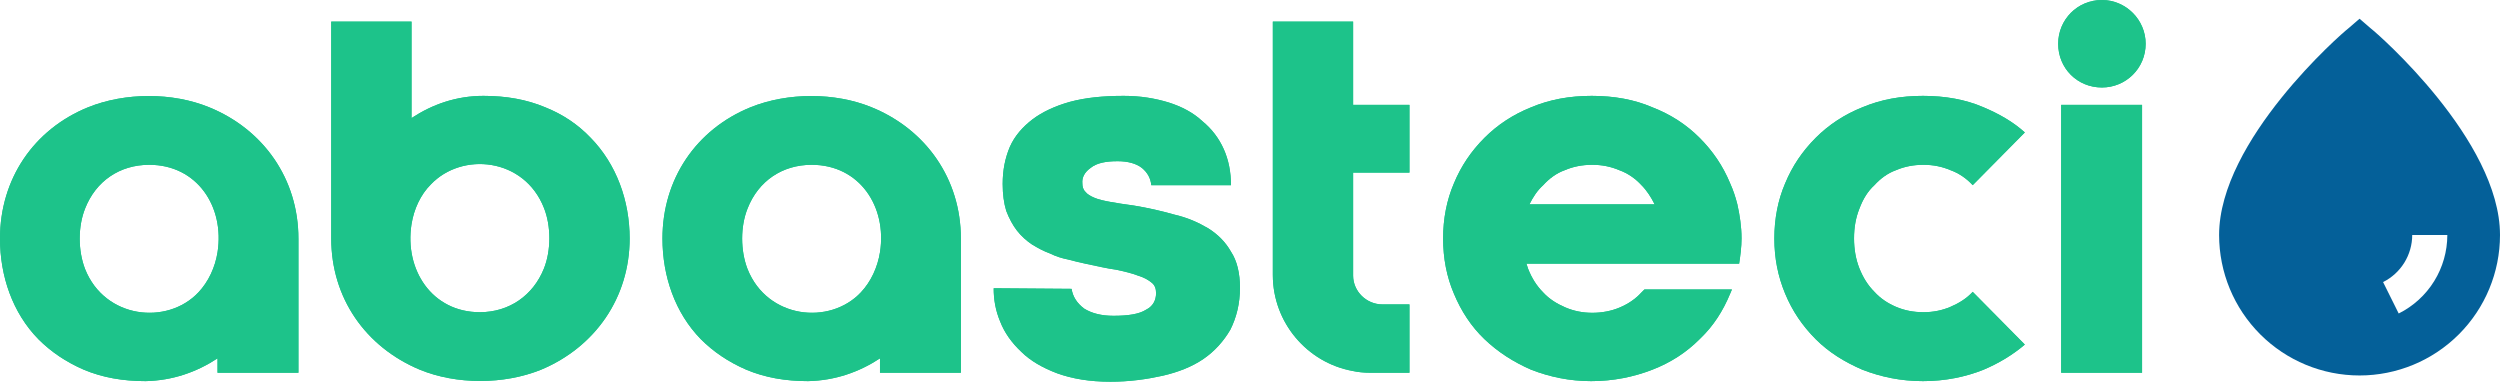 <svg width="240" height="37" viewBox="0 0 240 37" fill="none" xmlns="http://www.w3.org/2000/svg">
<path d="M227.612 2.742L226.517 1.798L225.421 2.742C224.831 3.18 213.034 13.461 213.034 22.562C213.034 26.138 214.454 29.567 216.983 32.096C219.511 34.624 222.941 36.045 226.517 36.045C230.093 36.045 233.522 34.624 236.051 32.096C238.579 29.567 240 26.138 240 22.562C240 13.461 228.202 3.18 227.612 2.742ZM230.275 30.096L228.775 27.079C229.615 26.66 230.321 26.015 230.815 25.217C231.309 24.42 231.572 23.5 231.573 22.562H234.944C234.942 24.127 234.505 25.661 233.68 26.992C232.855 28.323 231.676 29.397 230.275 30.096Z" fill="#046099"/>
<path d="M19.042 28.074C20.02 27.038 20.653 25.657 20.883 24.219C21.573 19.847 18.927 15.82 14.325 15.82C11.506 15.82 9.204 17.373 8.169 20.02C7.479 21.746 7.479 24.047 8.169 25.83C10.067 30.605 16.05 31.238 19.042 28.074ZM28.649 35.782H20.883V34.402C18.869 35.725 16.568 36.53 13.979 36.588C11.793 36.588 9.837 36.243 8.054 35.495C6.328 34.747 4.89 33.769 3.682 32.561C1.208 30.03 0 26.52 0 22.896C0 17.201 3.222 12.426 8.457 10.297C12.023 8.859 16.568 8.859 20.077 10.297C25.312 12.426 28.649 17.201 28.649 22.896V35.782Z" fill="#1DC38A"/>
<path d="M39.507 21.515C38.816 25.888 41.462 29.972 46.065 29.972C48.884 29.972 51.185 28.361 52.22 25.773C52.911 24.047 52.911 21.688 52.22 19.962C50.322 15.13 44.339 14.555 41.347 17.719C40.369 18.697 39.737 20.077 39.507 21.515ZM60.447 22.896C60.447 28.534 57.168 33.309 51.933 35.495C48.366 36.933 43.821 36.933 40.312 35.495C35.077 33.309 31.798 28.591 31.798 22.896V2.071H39.507V11.333C41.52 10.01 43.821 9.204 46.41 9.204C48.596 9.204 50.552 9.55 52.335 10.297C54.061 10.988 55.499 11.966 56.707 13.232C59.181 15.763 60.447 19.272 60.447 22.896Z" fill="#1DC38A"/>
<path d="M82.637 28.074C83.615 27.038 84.248 25.657 84.478 24.219C85.168 19.847 82.522 15.82 77.92 15.82C75.101 15.82 72.8 17.373 71.764 20.02C71.074 21.746 71.074 24.047 71.764 25.83C73.663 30.605 79.646 31.238 82.637 28.074ZM92.245 35.782H84.478V34.402C82.465 35.725 80.164 36.53 77.575 36.588C75.389 36.588 73.433 36.243 71.649 35.495C69.924 34.747 68.485 33.769 67.277 32.561C64.804 30.03 63.596 26.52 63.596 22.896C63.596 17.201 66.817 12.426 72.052 10.297C75.619 8.859 80.164 8.859 83.673 10.297C88.908 12.426 92.245 17.201 92.245 22.896V35.782Z" fill="#1DC38A"/>
<path d="M95.393 27.671L102.872 27.729C102.987 28.476 103.39 29.109 104.08 29.627C104.828 30.087 105.748 30.317 106.899 30.317C108.337 30.317 109.373 30.145 110.005 29.742C110.696 29.397 110.983 28.822 110.983 28.131C110.983 27.729 110.868 27.383 110.581 27.153C110.236 26.866 109.833 26.636 109.258 26.463C108.682 26.233 107.934 26.06 107.129 25.888C106.266 25.773 105.288 25.543 104.195 25.312C103.677 25.197 103.16 25.082 102.527 24.91C101.951 24.795 101.376 24.622 100.801 24.334C100.168 24.104 99.65 23.817 99.075 23.471C98.557 23.126 98.04 22.666 97.637 22.148C97.234 21.631 96.889 20.998 96.601 20.25C96.371 19.502 96.256 18.639 96.256 17.661C96.256 16.338 96.486 15.187 96.947 14.094C97.407 13.059 98.155 12.196 99.133 11.448C100.053 10.758 101.261 10.182 102.699 9.78C104.195 9.377 105.863 9.204 107.877 9.204C109.488 9.204 110.868 9.435 112.191 9.837C113.457 10.24 114.55 10.815 115.413 11.621C116.333 12.368 117.024 13.289 117.484 14.325C117.944 15.36 118.174 16.511 118.174 17.776H110.523C110.466 17.143 110.178 16.568 109.603 16.108C109.085 15.705 108.28 15.475 107.302 15.475C106.151 15.475 105.288 15.648 104.713 16.108C104.138 16.511 103.85 17.028 103.907 17.604C103.907 17.891 103.965 18.179 104.195 18.409C104.368 18.639 104.655 18.812 105.058 18.984C105.461 19.157 105.978 19.272 106.611 19.387C107.244 19.502 107.992 19.617 108.855 19.732C110.236 19.962 111.501 20.25 112.709 20.595C113.975 20.883 115.01 21.343 115.988 21.918C116.909 22.494 117.657 23.241 118.174 24.162C118.75 25.025 119.037 26.233 119.037 27.613C119.037 29.167 118.692 30.49 118.117 31.64C117.484 32.733 116.621 33.712 115.528 34.459C114.435 35.207 113.112 35.725 111.616 36.07C110.063 36.415 108.395 36.645 106.611 36.645C104.598 36.645 102.929 36.358 101.491 35.84C100.111 35.322 98.903 34.632 98.04 33.769C97.119 32.906 96.429 31.928 96.026 30.893C95.566 29.799 95.393 28.764 95.393 27.671Z" fill="#1DC38A"/>
<path d="M129.9 26.463C129.9 27.959 131.165 29.224 132.719 29.224H135.307V35.782H131.511C130.935 35.782 130.36 35.725 129.842 35.61C125.47 34.804 122.191 30.95 122.191 26.405V2.071H129.9V10.067H135.307V16.568H129.9V26.463Z" fill="#1DC38A"/>
<path d="M158.847 19.617C158.502 18.927 158.099 18.294 157.581 17.776C157.006 17.143 156.258 16.626 155.453 16.338C154.647 15.993 153.784 15.82 152.864 15.82C151.886 15.82 151.023 15.993 150.218 16.338C149.412 16.626 148.722 17.143 148.147 17.776C147.571 18.294 147.169 18.927 146.823 19.617H158.847ZM166.268 27.786C166.21 27.901 166.153 28.074 166.095 28.189C165.405 29.857 164.484 31.295 163.219 32.503L163.161 32.561C161.896 33.827 160.4 34.804 158.617 35.495C156.833 36.185 154.877 36.588 152.749 36.588C150.678 36.588 148.779 36.185 146.996 35.495C145.27 34.747 143.774 33.769 142.509 32.561C141.243 31.353 140.265 29.857 139.575 28.189C138.884 26.578 138.539 24.795 138.539 22.896C138.539 20.998 138.884 19.214 139.575 17.604C140.265 15.935 141.243 14.497 142.509 13.232C143.774 11.966 145.27 10.988 146.996 10.297C148.779 9.55 150.678 9.204 152.806 9.204C154.935 9.204 156.891 9.55 158.617 10.297C160.4 10.988 161.896 11.966 163.161 13.232C164.427 14.497 165.405 15.935 166.095 17.604C166.383 18.236 166.613 18.927 166.786 19.617C167.016 20.653 167.188 21.746 167.188 22.896C167.188 23.702 167.073 24.564 166.958 25.312H146.536C146.593 25.485 146.651 25.657 146.708 25.83C147.053 26.693 147.514 27.441 148.147 28.074C148.722 28.706 149.47 29.167 150.275 29.512C151.08 29.857 151.943 30.03 152.864 30.03C153.784 30.03 154.705 29.857 155.51 29.512C156.316 29.167 157.006 28.706 157.581 28.074C157.696 27.959 157.754 27.901 157.869 27.786H166.268Z" fill="#1DC38A"/>
<path d="M170.337 22.896C170.337 20.998 170.682 19.214 171.373 17.604C172.063 15.935 173.041 14.497 174.307 13.232C175.572 11.966 177.068 10.988 178.794 10.297C180.577 9.55 182.476 9.204 184.604 9.204C186.733 9.204 188.689 9.55 190.414 10.297C191.91 10.93 193.233 11.678 194.384 12.714L189.379 17.776C188.804 17.143 188.056 16.626 187.25 16.338C186.445 15.993 185.582 15.82 184.662 15.82C183.684 15.82 182.821 15.993 182.015 16.338C181.21 16.626 180.52 17.143 179.944 17.776C179.311 18.352 178.851 19.099 178.506 20.02C178.161 20.883 177.988 21.803 177.988 22.896C177.988 23.932 178.161 24.91 178.506 25.773C178.851 26.636 179.311 27.383 179.944 28.016C180.52 28.649 181.21 29.109 182.015 29.454C182.821 29.799 183.684 29.972 184.662 29.972C185.582 29.972 186.445 29.799 187.25 29.454C188.056 29.109 188.804 28.649 189.379 28.016L194.384 33.079C193.233 34.057 191.91 34.862 190.414 35.495C188.689 36.185 186.733 36.588 184.604 36.588C182.476 36.588 180.577 36.185 178.794 35.495C177.068 34.747 175.572 33.827 174.307 32.561C173.041 31.295 172.063 29.857 171.373 28.189C170.682 26.52 170.337 24.795 170.337 22.896Z" fill="#1DC38A"/>
<path d="M201.784 0C204.085 0 205.983 1.898 205.983 4.2C205.983 6.558 204.085 8.399 201.784 8.399C199.425 8.399 197.584 6.558 197.584 4.2C197.584 1.898 199.425 0 201.784 0ZM205.638 10.067V35.782H197.872V10.067H205.638Z" fill="#1DC38A"/>
<path d="M19.042 28.074C20.02 27.038 20.653 25.657 20.883 24.219C21.573 19.847 18.927 15.82 14.325 15.82C11.506 15.82 9.204 17.373 8.169 20.02C7.479 21.746 7.479 24.047 8.169 25.83C10.067 30.605 16.05 31.238 19.042 28.074ZM28.649 35.782H20.883V34.402C18.869 35.725 16.568 36.53 13.979 36.588C11.793 36.588 9.837 36.243 8.054 35.495C6.328 34.747 4.89 33.769 3.682 32.561C1.208 30.03 0 26.52 0 22.896C0 17.201 3.222 12.426 8.457 10.297C12.023 8.859 16.568 8.859 20.077 10.297C25.312 12.426 28.649 17.201 28.649 22.896V35.782Z" fill="#1DC38A"/>
<path d="M39.507 21.515C38.816 25.888 41.462 29.972 46.065 29.972C48.884 29.972 51.185 28.361 52.22 25.773C52.911 24.047 52.911 21.688 52.22 19.962C50.322 15.13 44.339 14.555 41.347 17.719C40.369 18.697 39.737 20.077 39.507 21.515ZM60.447 22.896C60.447 28.534 57.168 33.309 51.933 35.495C48.366 36.933 43.821 36.933 40.312 35.495C35.077 33.309 31.798 28.591 31.798 22.896V2.071H39.507V11.333C41.52 10.01 43.821 9.204 46.41 9.204C48.596 9.204 50.552 9.55 52.335 10.297C54.061 10.988 55.499 11.966 56.707 13.232C59.181 15.763 60.447 19.272 60.447 22.896Z" fill="#1DC38A"/>
<path d="M82.637 28.074C83.615 27.038 84.248 25.657 84.478 24.219C85.168 19.847 82.522 15.82 77.92 15.82C75.101 15.82 72.8 17.373 71.764 20.02C71.074 21.746 71.074 24.047 71.764 25.83C73.663 30.605 79.646 31.238 82.637 28.074ZM92.245 35.782H84.478V34.402C82.465 35.725 80.164 36.53 77.575 36.588C75.389 36.588 73.433 36.243 71.649 35.495C69.924 34.747 68.485 33.769 67.277 32.561C64.804 30.03 63.596 26.52 63.596 22.896C63.596 17.201 66.817 12.426 72.052 10.297C75.619 8.859 80.164 8.859 83.673 10.297C88.908 12.426 92.245 17.201 92.245 22.896V35.782Z" fill="#1DC38A"/>
<path d="M95.393 27.671L102.872 27.729C102.987 28.476 103.39 29.109 104.08 29.627C104.828 30.087 105.748 30.317 106.899 30.317C108.337 30.317 109.373 30.145 110.005 29.742C110.696 29.397 110.983 28.822 110.983 28.131C110.983 27.729 110.868 27.383 110.581 27.153C110.236 26.866 109.833 26.636 109.258 26.463C108.682 26.233 107.934 26.06 107.129 25.888C106.266 25.773 105.288 25.543 104.195 25.312C103.677 25.197 103.16 25.082 102.527 24.91C101.951 24.795 101.376 24.622 100.801 24.334C100.168 24.104 99.65 23.817 99.075 23.471C98.557 23.126 98.04 22.666 97.637 22.148C97.234 21.631 96.889 20.998 96.601 20.25C96.371 19.502 96.256 18.639 96.256 17.661C96.256 16.338 96.486 15.187 96.947 14.094C97.407 13.059 98.155 12.196 99.133 11.448C100.053 10.758 101.261 10.182 102.699 9.78C104.195 9.377 105.863 9.204 107.877 9.204C109.488 9.204 110.868 9.435 112.191 9.837C113.457 10.24 114.55 10.815 115.413 11.621C116.333 12.368 117.024 13.289 117.484 14.325C117.944 15.36 118.174 16.511 118.174 17.776H110.523C110.466 17.143 110.178 16.568 109.603 16.108C109.085 15.705 108.28 15.475 107.302 15.475C106.151 15.475 105.288 15.648 104.713 16.108C104.138 16.511 103.85 17.028 103.907 17.604C103.907 17.891 103.965 18.179 104.195 18.409C104.368 18.639 104.655 18.812 105.058 18.984C105.461 19.157 105.978 19.272 106.611 19.387C107.244 19.502 107.992 19.617 108.855 19.732C110.236 19.962 111.501 20.25 112.709 20.595C113.975 20.883 115.01 21.343 115.988 21.918C116.909 22.494 117.657 23.241 118.174 24.162C118.75 25.025 119.037 26.233 119.037 27.613C119.037 29.167 118.692 30.49 118.117 31.64C117.484 32.733 116.621 33.712 115.528 34.459C114.435 35.207 113.112 35.725 111.616 36.07C110.063 36.415 108.395 36.645 106.611 36.645C104.598 36.645 102.929 36.358 101.491 35.84C100.111 35.322 98.903 34.632 98.04 33.769C97.119 32.906 96.429 31.928 96.026 30.893C95.566 29.799 95.393 28.764 95.393 27.671Z" fill="#1DC38A"/>
<path d="M129.9 26.463C129.9 27.959 131.165 29.224 132.719 29.224H135.307V35.782H131.511C130.935 35.782 130.36 35.725 129.842 35.61C125.47 34.804 122.191 30.95 122.191 26.405V2.071H129.9V10.067H135.307V16.568H129.9V26.463Z" fill="#1DC38A"/>
<path d="M158.847 19.617C158.502 18.927 158.099 18.294 157.581 17.776C157.006 17.143 156.258 16.626 155.453 16.338C154.647 15.993 153.784 15.82 152.864 15.82C151.886 15.82 151.023 15.993 150.218 16.338C149.412 16.626 148.722 17.143 148.147 17.776C147.571 18.294 147.169 18.927 146.823 19.617H158.847ZM166.268 27.786C166.21 27.901 166.153 28.074 166.095 28.189C165.405 29.857 164.484 31.295 163.219 32.503L163.161 32.561C161.896 33.827 160.4 34.804 158.617 35.495C156.833 36.185 154.877 36.588 152.749 36.588C150.678 36.588 148.779 36.185 146.996 35.495C145.27 34.747 143.774 33.769 142.509 32.561C141.243 31.353 140.265 29.857 139.575 28.189C138.884 26.578 138.539 24.795 138.539 22.896C138.539 20.998 138.884 19.214 139.575 17.604C140.265 15.935 141.243 14.497 142.509 13.232C143.774 11.966 145.27 10.988 146.996 10.297C148.779 9.55 150.678 9.204 152.806 9.204C154.935 9.204 156.891 9.55 158.617 10.297C160.4 10.988 161.896 11.966 163.161 13.232C164.427 14.497 165.405 15.935 166.095 17.604C166.383 18.236 166.613 18.927 166.786 19.617C167.016 20.653 167.188 21.746 167.188 22.896C167.188 23.702 167.073 24.564 166.958 25.312H146.536C146.593 25.485 146.651 25.657 146.708 25.83C147.053 26.693 147.514 27.441 148.147 28.074C148.722 28.706 149.47 29.167 150.275 29.512C151.08 29.857 151.943 30.03 152.864 30.03C153.784 30.03 154.705 29.857 155.51 29.512C156.316 29.167 157.006 28.706 157.581 28.074C157.696 27.959 157.754 27.901 157.869 27.786H166.268Z" fill="#1DC38A"/>
<path d="M170.337 22.896C170.337 20.998 170.682 19.214 171.373 17.604C172.063 15.935 173.041 14.497 174.307 13.232C175.572 11.966 177.068 10.988 178.794 10.297C180.577 9.55 182.476 9.204 184.604 9.204C186.733 9.204 188.689 9.55 190.414 10.297C191.91 10.93 193.233 11.678 194.384 12.714L189.379 17.776C188.804 17.143 188.056 16.626 187.25 16.338C186.445 15.993 185.582 15.82 184.662 15.82C183.684 15.82 182.821 15.993 182.015 16.338C181.21 16.626 180.52 17.143 179.944 17.776C179.311 18.352 178.851 19.099 178.506 20.02C178.161 20.883 177.988 21.803 177.988 22.896C177.988 23.932 178.161 24.91 178.506 25.773C178.851 26.636 179.311 27.383 179.944 28.016C180.52 28.649 181.21 29.109 182.015 29.454C182.821 29.799 183.684 29.972 184.662 29.972C185.582 29.972 186.445 29.799 187.25 29.454C188.056 29.109 188.804 28.649 189.379 28.016L194.384 33.079C193.233 34.057 191.91 34.862 190.414 35.495C188.689 36.185 186.733 36.588 184.604 36.588C182.476 36.588 180.577 36.185 178.794 35.495C177.068 34.747 175.572 33.827 174.307 32.561C173.041 31.295 172.063 29.857 171.373 28.189C170.682 26.52 170.337 24.795 170.337 22.896Z" fill="#1DC38A"/>
<path d="M201.784 0C204.085 0 205.983 1.898 205.983 4.2C205.983 6.558 204.085 8.399 201.784 8.399C199.425 8.399 197.584 6.558 197.584 4.2C197.584 1.898 199.425 0 201.784 0ZM205.638 10.067V35.782H197.872V10.067H205.638Z" fill="#1DC38A"/>
</svg>
